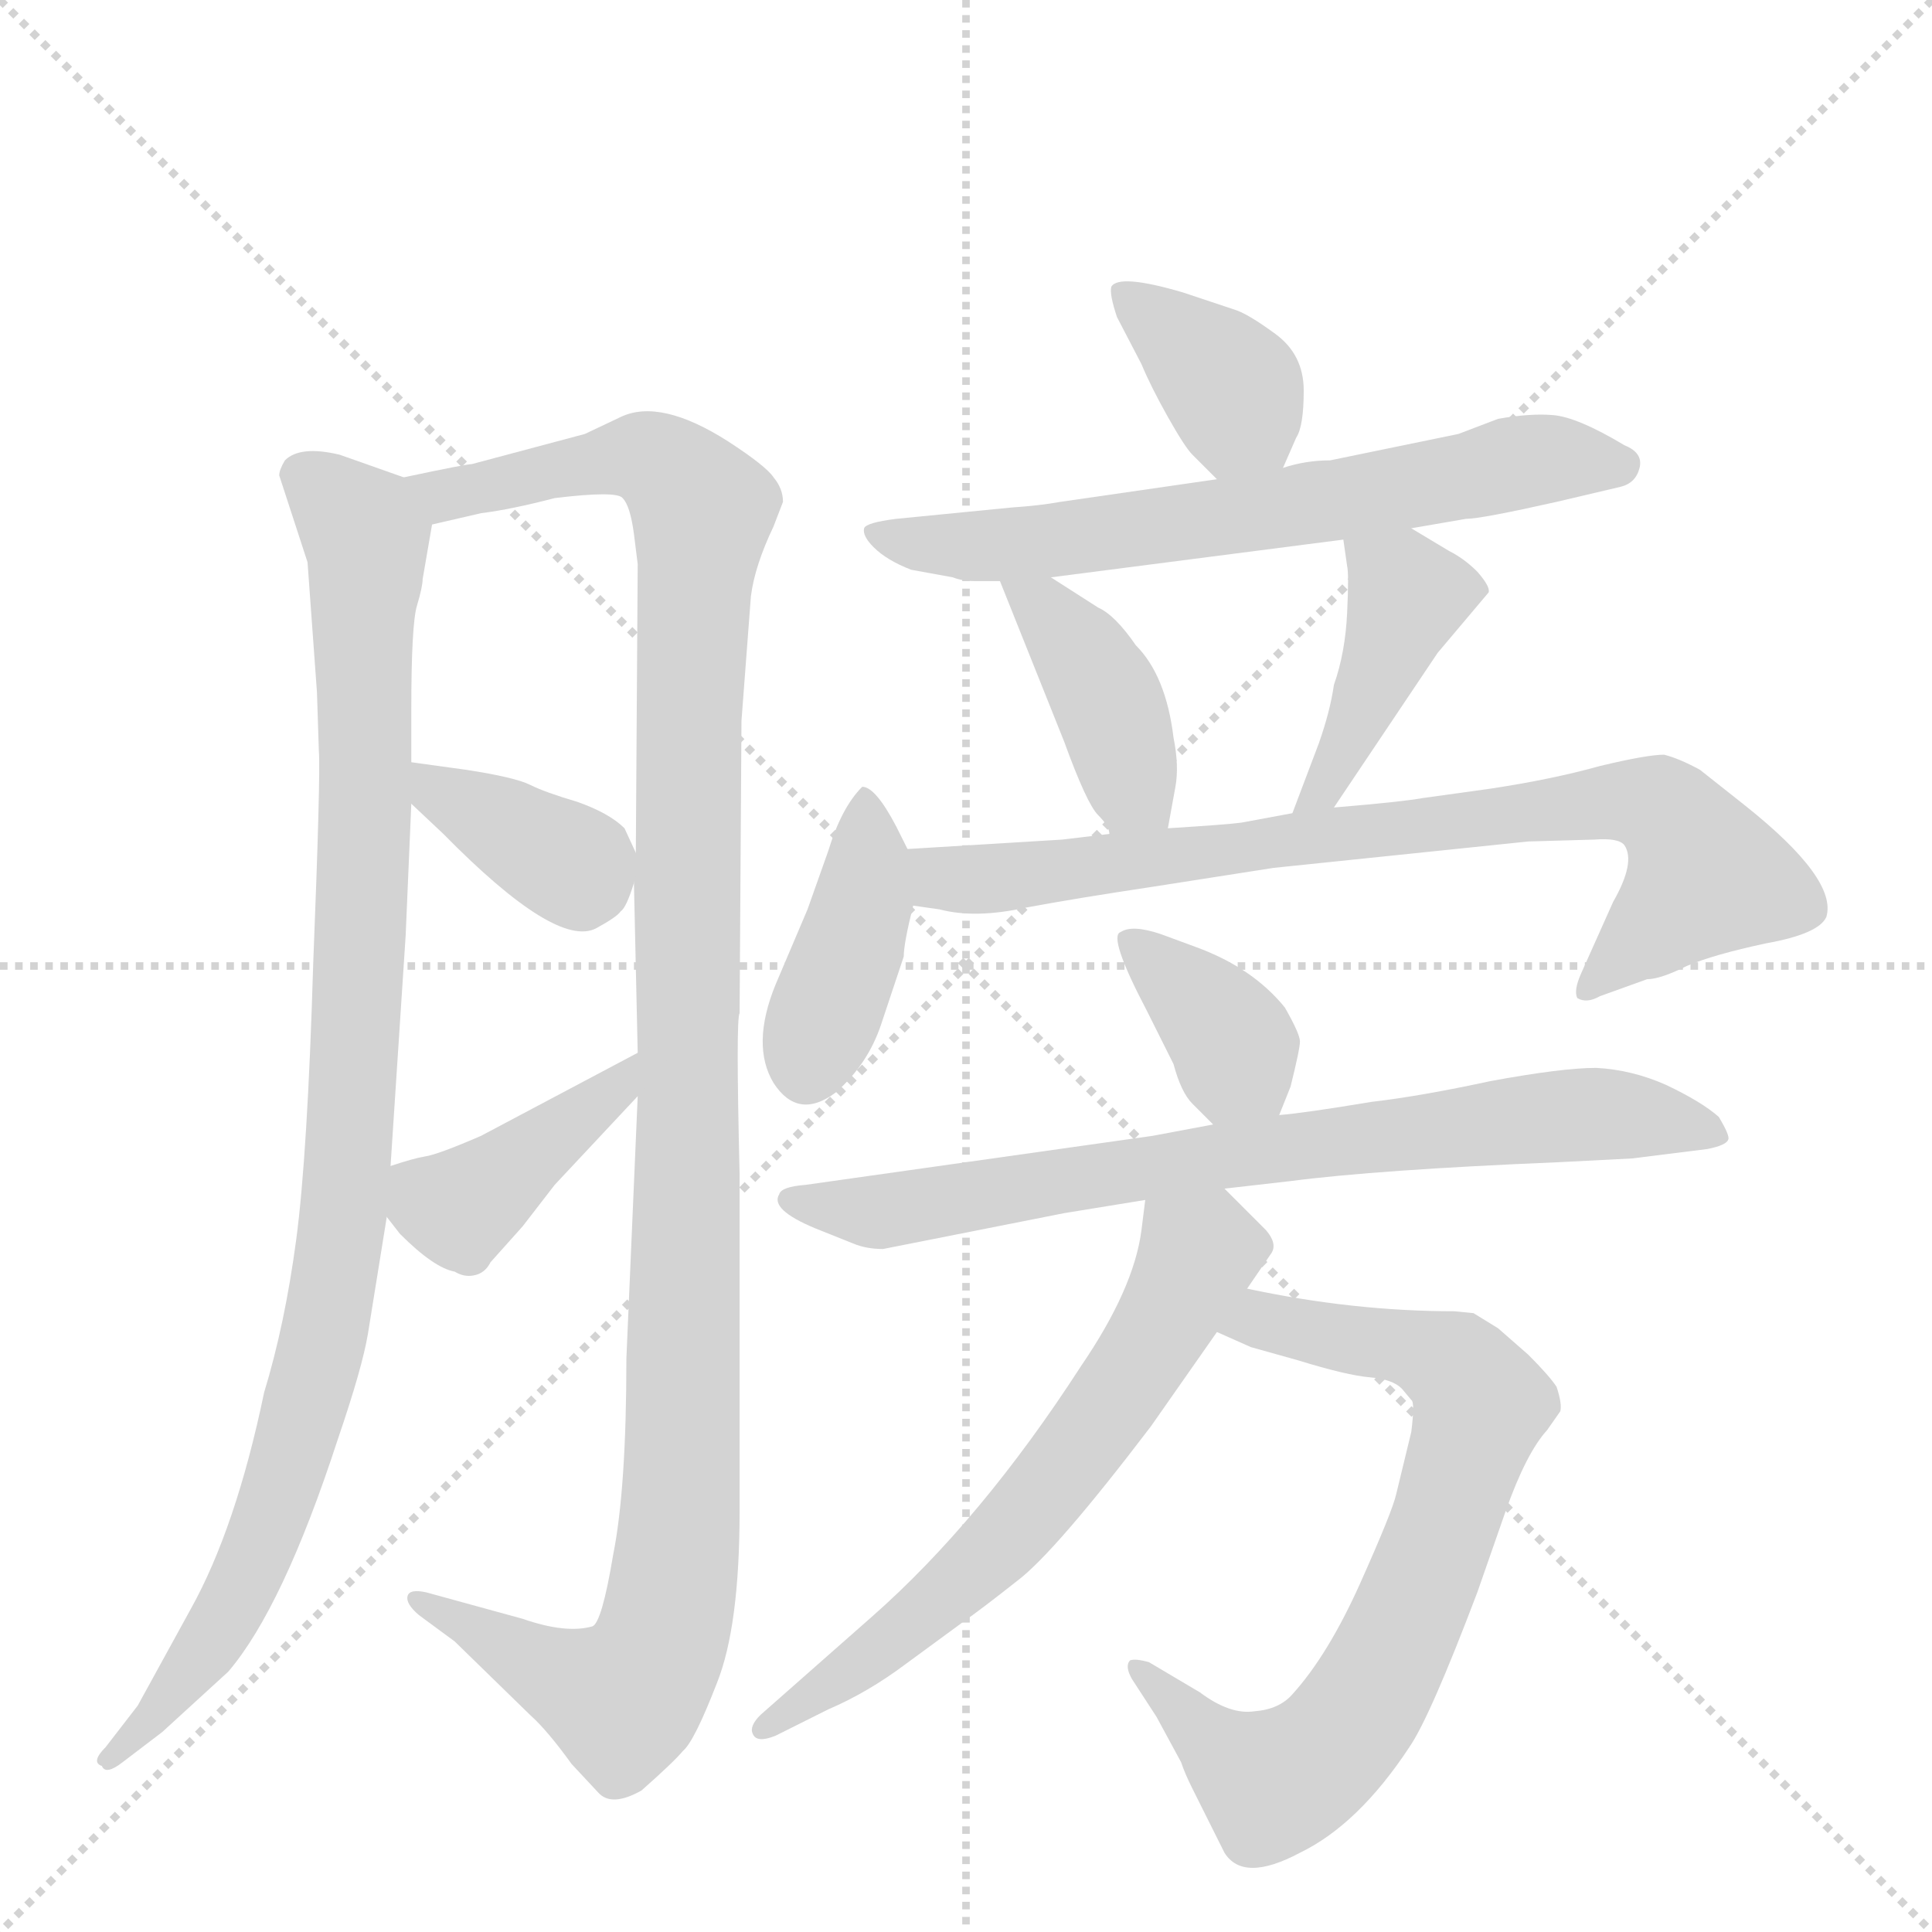 <svg version="1.1" viewBox="0 0 1024 1024" xmlns="http://www.w3.org/2000/svg">
  <g stroke="lightgray" stroke-dasharray="1,1" stroke-width="1" transform="scale(4, 4)">
    <line x1="0" y1="0" x2="256" y2="256"></line>
    <line x1="256" y1="0" x2="0" y2="256"></line>
    <line x1="128" y1="0" x2="128" y2="256"></line>
    <line x1="0" y1="128" x2="256" y2="128"></line>
  </g>
  <g transform="scale(1, -1) translate(0, -860)">
    <style type="text/css">
      
        @keyframes keyframes0 {
          from {
            stroke: blue;
            stroke-dashoffset: 982;
            stroke-width: 128;
          }
          76% {
            animation-timing-function: step-end;
            stroke: blue;
            stroke-dashoffset: 0;
            stroke-width: 128;
          }
          to {
            stroke: black;
            stroke-width: 1024;
          }
        }
        #make-me-a-hanzi-animation-0 {
          animation: keyframes0 1.049s both;
          animation-delay: 0s;
          animation-timing-function: linear;
        }
      
        @keyframes keyframes1 {
          from {
            stroke: blue;
            stroke-dashoffset: 1178;
            stroke-width: 128;
          }
          79% {
            animation-timing-function: step-end;
            stroke: blue;
            stroke-dashoffset: 0;
            stroke-width: 128;
          }
          to {
            stroke: black;
            stroke-width: 1024;
          }
        }
        #make-me-a-hanzi-animation-1 {
          animation: keyframes1 1.209s both;
          animation-delay: 1.049s;
          animation-timing-function: linear;
        }
      
        @keyframes keyframes2 {
          from {
            stroke: blue;
            stroke-dashoffset: 364;
            stroke-width: 128;
          }
          54% {
            animation-timing-function: step-end;
            stroke: blue;
            stroke-dashoffset: 0;
            stroke-width: 128;
          }
          to {
            stroke: black;
            stroke-width: 1024;
          }
        }
        #make-me-a-hanzi-animation-2 {
          animation: keyframes2 0.546s both;
          animation-delay: 2.258s;
          animation-timing-function: linear;
        }
      
        @keyframes keyframes3 {
          from {
            stroke: blue;
            stroke-dashoffset: 407;
            stroke-width: 128;
          }
          57% {
            animation-timing-function: step-end;
            stroke: blue;
            stroke-dashoffset: 0;
            stroke-width: 128;
          }
          to {
            stroke: black;
            stroke-width: 1024;
          }
        }
        #make-me-a-hanzi-animation-3 {
          animation: keyframes3 0.581s both;
          animation-delay: 2.804s;
          animation-timing-function: linear;
        }
      
        @keyframes keyframes4 {
          from {
            stroke: blue;
            stroke-dashoffset: 374;
            stroke-width: 128;
          }
          55% {
            animation-timing-function: step-end;
            stroke: blue;
            stroke-dashoffset: 0;
            stroke-width: 128;
          }
          to {
            stroke: black;
            stroke-width: 1024;
          }
        }
        #make-me-a-hanzi-animation-4 {
          animation: keyframes4 0.554s both;
          animation-delay: 3.385s;
          animation-timing-function: linear;
        }
      
        @keyframes keyframes5 {
          from {
            stroke: blue;
            stroke-dashoffset: 655;
            stroke-width: 128;
          }
          68% {
            animation-timing-function: step-end;
            stroke: blue;
            stroke-dashoffset: 0;
            stroke-width: 128;
          }
          to {
            stroke: black;
            stroke-width: 1024;
          }
        }
        #make-me-a-hanzi-animation-5 {
          animation: keyframes5 0.783s both;
          animation-delay: 3.94s;
          animation-timing-function: linear;
        }
      
        @keyframes keyframes6 {
          from {
            stroke: blue;
            stroke-dashoffset: 399;
            stroke-width: 128;
          }
          56% {
            animation-timing-function: step-end;
            stroke: blue;
            stroke-dashoffset: 0;
            stroke-width: 128;
          }
          to {
            stroke: black;
            stroke-width: 1024;
          }
        }
        #make-me-a-hanzi-animation-6 {
          animation: keyframes6 0.575s both;
          animation-delay: 4.723s;
          animation-timing-function: linear;
        }
      
        @keyframes keyframes7 {
          from {
            stroke: blue;
            stroke-dashoffset: 417;
            stroke-width: 128;
          }
          58% {
            animation-timing-function: step-end;
            stroke: blue;
            stroke-dashoffset: 0;
            stroke-width: 128;
          }
          to {
            stroke: black;
            stroke-width: 1024;
          }
        }
        #make-me-a-hanzi-animation-7 {
          animation: keyframes7 0.589s both;
          animation-delay: 5.297s;
          animation-timing-function: linear;
        }
      
        @keyframes keyframes8 {
          from {
            stroke: blue;
            stroke-dashoffset: 402;
            stroke-width: 128;
          }
          57% {
            animation-timing-function: step-end;
            stroke: blue;
            stroke-dashoffset: 0;
            stroke-width: 128;
          }
          to {
            stroke: black;
            stroke-width: 1024;
          }
        }
        #make-me-a-hanzi-animation-8 {
          animation: keyframes8 0.577s both;
          animation-delay: 5.887s;
          animation-timing-function: linear;
        }
      
        @keyframes keyframes9 {
          from {
            stroke: blue;
            stroke-dashoffset: 783;
            stroke-width: 128;
          }
          72% {
            animation-timing-function: step-end;
            stroke: blue;
            stroke-dashoffset: 0;
            stroke-width: 128;
          }
          to {
            stroke: black;
            stroke-width: 1024;
          }
        }
        #make-me-a-hanzi-animation-9 {
          animation: keyframes9 0.887s both;
          animation-delay: 6.464s;
          animation-timing-function: linear;
        }
      
        @keyframes keyframes10 {
          from {
            stroke: blue;
            stroke-dashoffset: 369;
            stroke-width: 128;
          }
          55% {
            animation-timing-function: step-end;
            stroke: blue;
            stroke-dashoffset: 0;
            stroke-width: 128;
          }
          to {
            stroke: black;
            stroke-width: 1024;
          }
        }
        #make-me-a-hanzi-animation-10 {
          animation: keyframes10 0.55s both;
          animation-delay: 7.351s;
          animation-timing-function: linear;
        }
      
        @keyframes keyframes11 {
          from {
            stroke: blue;
            stroke-dashoffset: 749;
            stroke-width: 128;
          }
          71% {
            animation-timing-function: step-end;
            stroke: blue;
            stroke-dashoffset: 0;
            stroke-width: 128;
          }
          to {
            stroke: black;
            stroke-width: 1024;
          }
        }
        #make-me-a-hanzi-animation-11 {
          animation: keyframes11 0.86s both;
          animation-delay: 7.901s;
          animation-timing-function: linear;
        }
      
        @keyframes keyframes12 {
          from {
            stroke: blue;
            stroke-dashoffset: 732;
            stroke-width: 128;
          }
          70% {
            animation-timing-function: step-end;
            stroke: blue;
            stroke-dashoffset: 0;
            stroke-width: 128;
          }
          to {
            stroke: black;
            stroke-width: 1024;
          }
        }
        #make-me-a-hanzi-animation-12 {
          animation: keyframes12 0.846s both;
          animation-delay: 8.761s;
          animation-timing-function: linear;
        }
      
        @keyframes keyframes13 {
          from {
            stroke: blue;
            stroke-dashoffset: 632;
            stroke-width: 128;
          }
          67% {
            animation-timing-function: step-end;
            stroke: blue;
            stroke-dashoffset: 0;
            stroke-width: 128;
          }
          to {
            stroke: black;
            stroke-width: 1024;
          }
        }
        #make-me-a-hanzi-animation-13 {
          animation: keyframes13 0.764s both;
          animation-delay: 9.607s;
          animation-timing-function: linear;
        }
      
    </style>
    
      <path d="M 214 607 L 180 619 Q 159 624 151 616 Q 148 611 148 608 L 163 562 L 168 493 L 169 462 Q 170 450 166 349 Q 163 248 157 203 Q 151 158 140 122 Q 125 50 101 7 L 73 -44 L 56 -66 Q 48 -74 54 -76 Q 56 -81 65 -74 L 86 -58 L 121 -26 Q 150 8 179 97 Q 192 135 195 153 L 205 215 L 207 242 L 215 364 L 218 434 L 218 456 L 218 484 Q 218 529 221 539 Q 224 549 224 553 L 229 582 C 232 601 232 601 214 607 Z" fill="lightgray"></path>
    
      <path d="M 277 2 L 226 16 Q 217 18 216 14 Q 215 10 222 4 L 241 -10 L 281 -49 Q 290 -57 303 -75 L 317 -90 Q 324 -98 340 -89 Q 357 -74 362 -68 Q 368 -63 380 -32 Q 392 -2 392 59 L 392 238 Q 390 320 392 323 L 393 478 L 398 544 Q 400 560 410 581 L 415 594 Q 415 601 410 607 Q 406 613 386 626 Q 350 649 329 639 L 310 630 L 250 614 Q 247 614 214 607 C 185 601 200 575 229 582 L 255 588 Q 271 590 294 596 Q 327 600 330 596 Q 334 592 336 577 L 338 561 L 337 408 L 336 392 L 338 302 L 338 279 L 332 140 Q 332 71 325 36 Q 319 0 314 -2 Q 300 -6 277 2 Z" fill="lightgray"></path>
    
      <path d="M 218 434 L 235 418 Q 295 357 316 368 Q 327 374 329 377 Q 332 379 336 392 C 339 403 339 403 337 408 L 331 421 Q 323 429 306 435 Q 289 440 281 444 Q 273 448 247 452 L 218 456 C 191 460 196 455 218 434 Z" fill="lightgray"></path>
    
      <path d="M 205 215 L 212 206 Q 230 188 241 186 Q 246 183 251 184 Q 257 185 260 191 L 277 210 L 294 232 L 338 279 C 359 301 365 316 338 302 L 255 258 Q 232 248 225 247 Q 219 246 207 242 C 189 236 189 236 205 215 Z" fill="lightgray"></path>
    
      <path d="M 680 612 L 687 628 Q 691 634 691 653 Q 691 672 676 683 Q 661 694 654 696 L 627 705 Q 593 715 589 708 Q 588 704 592 692 L 605 667 Q 610 655 619 639 Q 628 623 632 619 L 645 606 C 666 585 668 585 680 612 Z" fill="lightgray"></path>
    
      <path d="M 748 580 L 777 585 Q 785 585 825 594 L 859 602 Q 867 604 869 612 Q 871 620 861 624 Q 836 639 823 640 Q 811 641 794 638 L 773 630 L 705 616 Q 692 616 680 612 L 645 606 L 562 594 Q 551 592 536 591 L 475 585 Q 459 583 458 580 Q 457 576 463 570 Q 470 563 483 558 L 505 554 Q 510 552 517 552 L 530 552 L 557 554 L 712 574 L 748 580 Z" fill="lightgray"></path>
    
      <path d="M 530 552 L 564 467 Q 576 434 582 428 Q 588 422 588 418 C 598 390 614 391 619 421 L 623 443 Q 625 454 622 469 Q 618 502 602 518 Q 591 534 582 538 L 557 554 C 532 570 520 578 530 552 Z" fill="lightgray"></path>
    
      <path d="M 707 432 L 762 514 L 789 546 Q 790 549 783 557 Q 776 564 768 568 L 748 580 C 722 595 708 604 712 574 L 714 560 Q 715 556 714 535 Q 713 514 707 497 Q 705 483 699 466 L 685 429 C 674 401 690 407 707 432 Z" fill="lightgray"></path>
    
      <path d="M 481 410 L 475 422 Q 464 443 457 443 Q 446 432 439 409 L 428 378 L 411 338 Q 398 306 410 286 Q 423 266 443 281 Q 460 296 467 317 L 479 353 Q 479 360 484 380 C 488 396 488 396 481 410 Z" fill="lightgray"></path>
    
      <path d="M 563 415 L 481 410 C 451 408 454 385 484 380 L 498 378 Q 517 373 544 379 Q 571 384 611 390 L 675 400 L 810 414 L 845 415 Q 858 416 861 412 Q 867 403 855 382 L 838 344 Q 834 335 836 331 Q 841 328 848 332 L 873 341 Q 880 341 894 348 Q 908 354 936 360 Q 964 365 968 374 Q 974 394 925 433 L 901 452 Q 890 458 882 460 Q 873 460 848 454 Q 823 447 790 442 L 754 437 Q 743 435 707 432 L 685 429 L 658 424 Q 651 423 619 421 L 588 418 L 563 415 Z" fill="lightgray"></path>
    
      <path d="M 678 269 L 684 284 Q 689 304 689 308 Q 689 312 681 326 Q 664 347 634 358 L 615 365 Q 600 370 594 366 Q 587 364 608 324 L 622 296 Q 626 281 632 275 L 643 264 C 664 243 667 241 678 269 Z" fill="lightgray"></path>
    
      <path d="M 649 230 L 684 234 Q 730 240 826 244 L 865 246 L 905 251 Q 915 253 916 256 Q 917 258 911 268 Q 902 276 883 285 Q 865 293 846 294 Q 828 294 790 287 Q 753 279 727 276 Q 691 270 678 269 L 643 264 L 611 258 L 427 232 Q 414 231 413 227 Q 408 219 432 209 L 452 201 Q 459 198 468 198 L 564 217 L 607 224 L 649 230 Z" fill="lightgray"></path>
    
      <path d="M 781 164 L 771 165 Q 717 165 661 177 C 632 183 618 166 645 154 L 663 146 L 688 139 Q 714 131 726 130 Q 738 129 743 124 L 748 118 Q 750 117 748 101 L 740 68 Q 738 59 721 21 Q 704 -17 685 -38 Q 678 -46 665 -47 Q 652 -49 636 -37 L 609 -21 Q 602 -19 599 -20 Q 596 -23 600 -30 L 613 -50 L 626 -74 Q 628 -80 632 -88 L 649 -122 Q 659 -138 689 -122 Q 720 -107 747 -66 Q 758 -50 783 16 L 798 59 Q 809 90 820 102 L 827 112 Q 828 116 825 125 Q 821 131 810 142 L 794 156 L 781 164 Z" fill="lightgray"></path>
    
      <path d="M 661 177 L 674 196 Q 677 201 671 208 L 649 230 C 628 251 611 254 607 224 L 605 208 Q 601 177 573 136 Q 520 54 462 3 L 403 -49 Q 397 -55 399 -59 Q 401 -64 411 -60 L 439 -46 Q 460 -37 480 -22 L 510 0 Q 520 7 539 22 Q 559 37 610 104 L 645 154 L 661 177 Z" fill="lightgray"></path>
    
    
      <clipPath id="make-me-a-hanzi-clip-0">
        <path d="M 214 607 L 180 619 Q 159 624 151 616 Q 148 611 148 608 L 163 562 L 168 493 L 169 462 Q 170 450 166 349 Q 163 248 157 203 Q 151 158 140 122 Q 125 50 101 7 L 73 -44 L 56 -66 Q 48 -74 54 -76 Q 56 -81 65 -74 L 86 -58 L 121 -26 Q 150 8 179 97 Q 192 135 195 153 L 205 215 L 207 242 L 215 364 L 218 434 L 218 456 L 218 484 Q 218 529 221 539 Q 224 549 224 553 L 229 582 C 232 601 232 601 214 607 Z"></path>
      </clipPath>
      <path clip-path="url(#make-me-a-hanzi-clip-0)" d="M 161 608 L 192 580 L 195 566 L 192 372 L 182 211 L 170 142 L 133 30 L 111 -11 L 59 -72" fill="none" id="make-me-a-hanzi-animation-0" stroke-dasharray="854 1708" stroke-linecap="round"></path>
    
      <clipPath id="make-me-a-hanzi-clip-1">
        <path d="M 277 2 L 226 16 Q 217 18 216 14 Q 215 10 222 4 L 241 -10 L 281 -49 Q 290 -57 303 -75 L 317 -90 Q 324 -98 340 -89 Q 357 -74 362 -68 Q 368 -63 380 -32 Q 392 -2 392 59 L 392 238 Q 390 320 392 323 L 393 478 L 398 544 Q 400 560 410 581 L 415 594 Q 415 601 410 607 Q 406 613 386 626 Q 350 649 329 639 L 310 630 L 250 614 Q 247 614 214 607 C 185 601 200 575 229 582 L 255 588 Q 271 590 294 596 Q 327 600 330 596 Q 334 592 336 577 L 338 561 L 337 408 L 336 392 L 338 302 L 338 279 L 332 140 Q 332 71 325 36 Q 319 0 314 -2 Q 300 -6 277 2 Z"></path>
      </clipPath>
      <path clip-path="url(#make-me-a-hanzi-clip-1)" d="M 224 605 L 235 597 L 341 618 L 363 604 L 372 589 L 365 492 L 361 78 L 354 4 L 346 -20 L 330 -41 L 222 11" fill="none" id="make-me-a-hanzi-animation-1" stroke-dasharray="1050 2100" stroke-linecap="round"></path>
    
      <clipPath id="make-me-a-hanzi-clip-2">
        <path d="M 218 434 L 235 418 Q 295 357 316 368 Q 327 374 329 377 Q 332 379 336 392 C 339 403 339 403 337 408 L 331 421 Q 323 429 306 435 Q 289 440 281 444 Q 273 448 247 452 L 218 456 C 191 460 196 455 218 434 Z"></path>
      </clipPath>
      <path clip-path="url(#make-me-a-hanzi-clip-2)" d="M 225 451 L 231 440 L 301 403 L 308 388" fill="none" id="make-me-a-hanzi-animation-2" stroke-dasharray="236 472" stroke-linecap="round"></path>
    
      <clipPath id="make-me-a-hanzi-clip-3">
        <path d="M 205 215 L 212 206 Q 230 188 241 186 Q 246 183 251 184 Q 257 185 260 191 L 277 210 L 294 232 L 338 279 C 359 301 365 316 338 302 L 255 258 Q 232 248 225 247 Q 219 246 207 242 C 189 236 189 236 205 215 Z"></path>
      </clipPath>
      <path clip-path="url(#make-me-a-hanzi-clip-3)" d="M 215 235 L 244 220 L 329 285 L 332 296" fill="none" id="make-me-a-hanzi-animation-3" stroke-dasharray="279 558" stroke-linecap="round"></path>
    
      <clipPath id="make-me-a-hanzi-clip-4">
        <path d="M 680 612 L 687 628 Q 691 634 691 653 Q 691 672 676 683 Q 661 694 654 696 L 627 705 Q 593 715 589 708 Q 588 704 592 692 L 605 667 Q 610 655 619 639 Q 628 623 632 619 L 645 606 C 666 585 668 585 680 612 Z"></path>
      </clipPath>
      <path clip-path="url(#make-me-a-hanzi-clip-4)" d="M 594 705 L 650 658 L 673 620" fill="none" id="make-me-a-hanzi-animation-4" stroke-dasharray="246 492" stroke-linecap="round"></path>
    
      <clipPath id="make-me-a-hanzi-clip-5">
        <path d="M 748 580 L 777 585 Q 785 585 825 594 L 859 602 Q 867 604 869 612 Q 871 620 861 624 Q 836 639 823 640 Q 811 641 794 638 L 773 630 L 705 616 Q 692 616 680 612 L 645 606 L 562 594 Q 551 592 536 591 L 475 585 Q 459 583 458 580 Q 457 576 463 570 Q 470 563 483 558 L 505 554 Q 510 552 517 552 L 530 552 L 557 554 L 712 574 L 748 580 Z"></path>
      </clipPath>
      <path clip-path="url(#make-me-a-hanzi-clip-5)" d="M 463 576 L 549 572 L 752 602 L 816 617 L 858 613" fill="none" id="make-me-a-hanzi-animation-5" stroke-dasharray="527 1054" stroke-linecap="round"></path>
    
      <clipPath id="make-me-a-hanzi-clip-6">
        <path d="M 530 552 L 564 467 Q 576 434 582 428 Q 588 422 588 418 C 598 390 614 391 619 421 L 623 443 Q 625 454 622 469 Q 618 502 602 518 Q 591 534 582 538 L 557 554 C 532 570 520 578 530 552 Z"></path>
      </clipPath>
      <path clip-path="url(#make-me-a-hanzi-clip-6)" d="M 537 547 L 551 539 L 577 508 L 610 428" fill="none" id="make-me-a-hanzi-animation-6" stroke-dasharray="271 542" stroke-linecap="round"></path>
    
      <clipPath id="make-me-a-hanzi-clip-7">
        <path d="M 707 432 L 762 514 L 789 546 Q 790 549 783 557 Q 776 564 768 568 L 748 580 C 722 595 708 604 712 574 L 714 560 Q 715 556 714 535 Q 713 514 707 497 Q 705 483 699 466 L 685 429 C 674 401 690 407 707 432 Z"></path>
      </clipPath>
      <path clip-path="url(#make-me-a-hanzi-clip-7)" d="M 719 568 L 742 551 L 745 542 L 714 467 L 700 440 L 690 434" fill="none" id="make-me-a-hanzi-animation-7" stroke-dasharray="289 578" stroke-linecap="round"></path>
    
      <clipPath id="make-me-a-hanzi-clip-8">
        <path d="M 481 410 L 475 422 Q 464 443 457 443 Q 446 432 439 409 L 428 378 L 411 338 Q 398 306 410 286 Q 423 266 443 281 Q 460 296 467 317 L 479 353 Q 479 360 484 380 C 488 396 488 396 481 410 Z"></path>
      </clipPath>
      <path clip-path="url(#make-me-a-hanzi-clip-8)" d="M 458 435 L 458 385 L 428 294" fill="none" id="make-me-a-hanzi-animation-8" stroke-dasharray="274 548" stroke-linecap="round"></path>
    
      <clipPath id="make-me-a-hanzi-clip-9">
        <path d="M 563 415 L 481 410 C 451 408 454 385 484 380 L 498 378 Q 517 373 544 379 Q 571 384 611 390 L 675 400 L 810 414 L 845 415 Q 858 416 861 412 Q 867 403 855 382 L 838 344 Q 834 335 836 331 Q 841 328 848 332 L 873 341 Q 880 341 894 348 Q 908 354 936 360 Q 964 365 968 374 Q 974 394 925 433 L 901 452 Q 890 458 882 460 Q 873 460 848 454 Q 823 447 790 442 L 754 437 Q 743 435 707 432 L 685 429 L 658 424 Q 651 423 619 421 L 588 418 L 563 415 Z"></path>
      </clipPath>
      <path clip-path="url(#make-me-a-hanzi-clip-9)" d="M 488 403 L 507 394 L 533 394 L 719 421 L 846 435 L 879 433 L 905 396 L 842 337" fill="none" id="make-me-a-hanzi-animation-9" stroke-dasharray="655 1310" stroke-linecap="round"></path>
    
      <clipPath id="make-me-a-hanzi-clip-10">
        <path d="M 678 269 L 684 284 Q 689 304 689 308 Q 689 312 681 326 Q 664 347 634 358 L 615 365 Q 600 370 594 366 Q 587 364 608 324 L 622 296 Q 626 281 632 275 L 643 264 C 664 243 667 241 678 269 Z"></path>
      </clipPath>
      <path clip-path="url(#make-me-a-hanzi-clip-10)" d="M 599 362 L 653 309 L 671 276" fill="none" id="make-me-a-hanzi-animation-10" stroke-dasharray="241 482" stroke-linecap="round"></path>
    
      <clipPath id="make-me-a-hanzi-clip-11">
        <path d="M 649 230 L 684 234 Q 730 240 826 244 L 865 246 L 905 251 Q 915 253 916 256 Q 917 258 911 268 Q 902 276 883 285 Q 865 293 846 294 Q 828 294 790 287 Q 753 279 727 276 Q 691 270 678 269 L 643 264 L 611 258 L 427 232 Q 414 231 413 227 Q 408 219 432 209 L 452 201 Q 459 198 468 198 L 564 217 L 607 224 L 649 230 Z"></path>
      </clipPath>
      <path clip-path="url(#make-me-a-hanzi-clip-11)" d="M 422 225 L 427 220 L 461 218 L 803 267 L 850 270 L 908 260" fill="none" id="make-me-a-hanzi-animation-11" stroke-dasharray="621 1242" stroke-linecap="round"></path>
    
      <clipPath id="make-me-a-hanzi-clip-12">
        <path d="M 781 164 L 771 165 Q 717 165 661 177 C 632 183 618 166 645 154 L 663 146 L 688 139 Q 714 131 726 130 Q 738 129 743 124 L 748 118 Q 750 117 748 101 L 740 68 Q 738 59 721 21 Q 704 -17 685 -38 Q 678 -46 665 -47 Q 652 -49 636 -37 L 609 -21 Q 602 -19 599 -20 Q 596 -23 600 -30 L 613 -50 L 626 -74 Q 628 -80 632 -88 L 649 -122 Q 659 -138 689 -122 Q 720 -107 747 -66 Q 758 -50 783 16 L 798 59 Q 809 90 820 102 L 827 112 Q 828 116 825 125 Q 821 131 810 142 L 794 156 L 781 164 Z"></path>
      </clipPath>
      <path clip-path="url(#make-me-a-hanzi-clip-12)" d="M 652 158 L 668 161 L 750 144 L 773 135 L 785 116 L 737 -18 L 699 -72 L 675 -85 L 638 -60 L 604 -25" fill="none" id="make-me-a-hanzi-animation-12" stroke-dasharray="604 1208" stroke-linecap="round"></path>
    
      <clipPath id="make-me-a-hanzi-clip-13">
        <path d="M 661 177 L 674 196 Q 677 201 671 208 L 649 230 C 628 251 611 254 607 224 L 605 208 Q 601 177 573 136 Q 520 54 462 3 L 403 -49 Q 397 -55 399 -59 Q 401 -64 411 -60 L 439 -46 Q 460 -37 480 -22 L 510 0 Q 520 7 539 22 Q 559 37 610 104 L 645 154 L 661 177 Z"></path>
      </clipPath>
      <path clip-path="url(#make-me-a-hanzi-clip-13)" d="M 615 219 L 635 195 L 561 77 L 486 2 L 405 -56" fill="none" id="make-me-a-hanzi-animation-13" stroke-dasharray="504 1008" stroke-linecap="round"></path>
    
  </g>
</svg>
